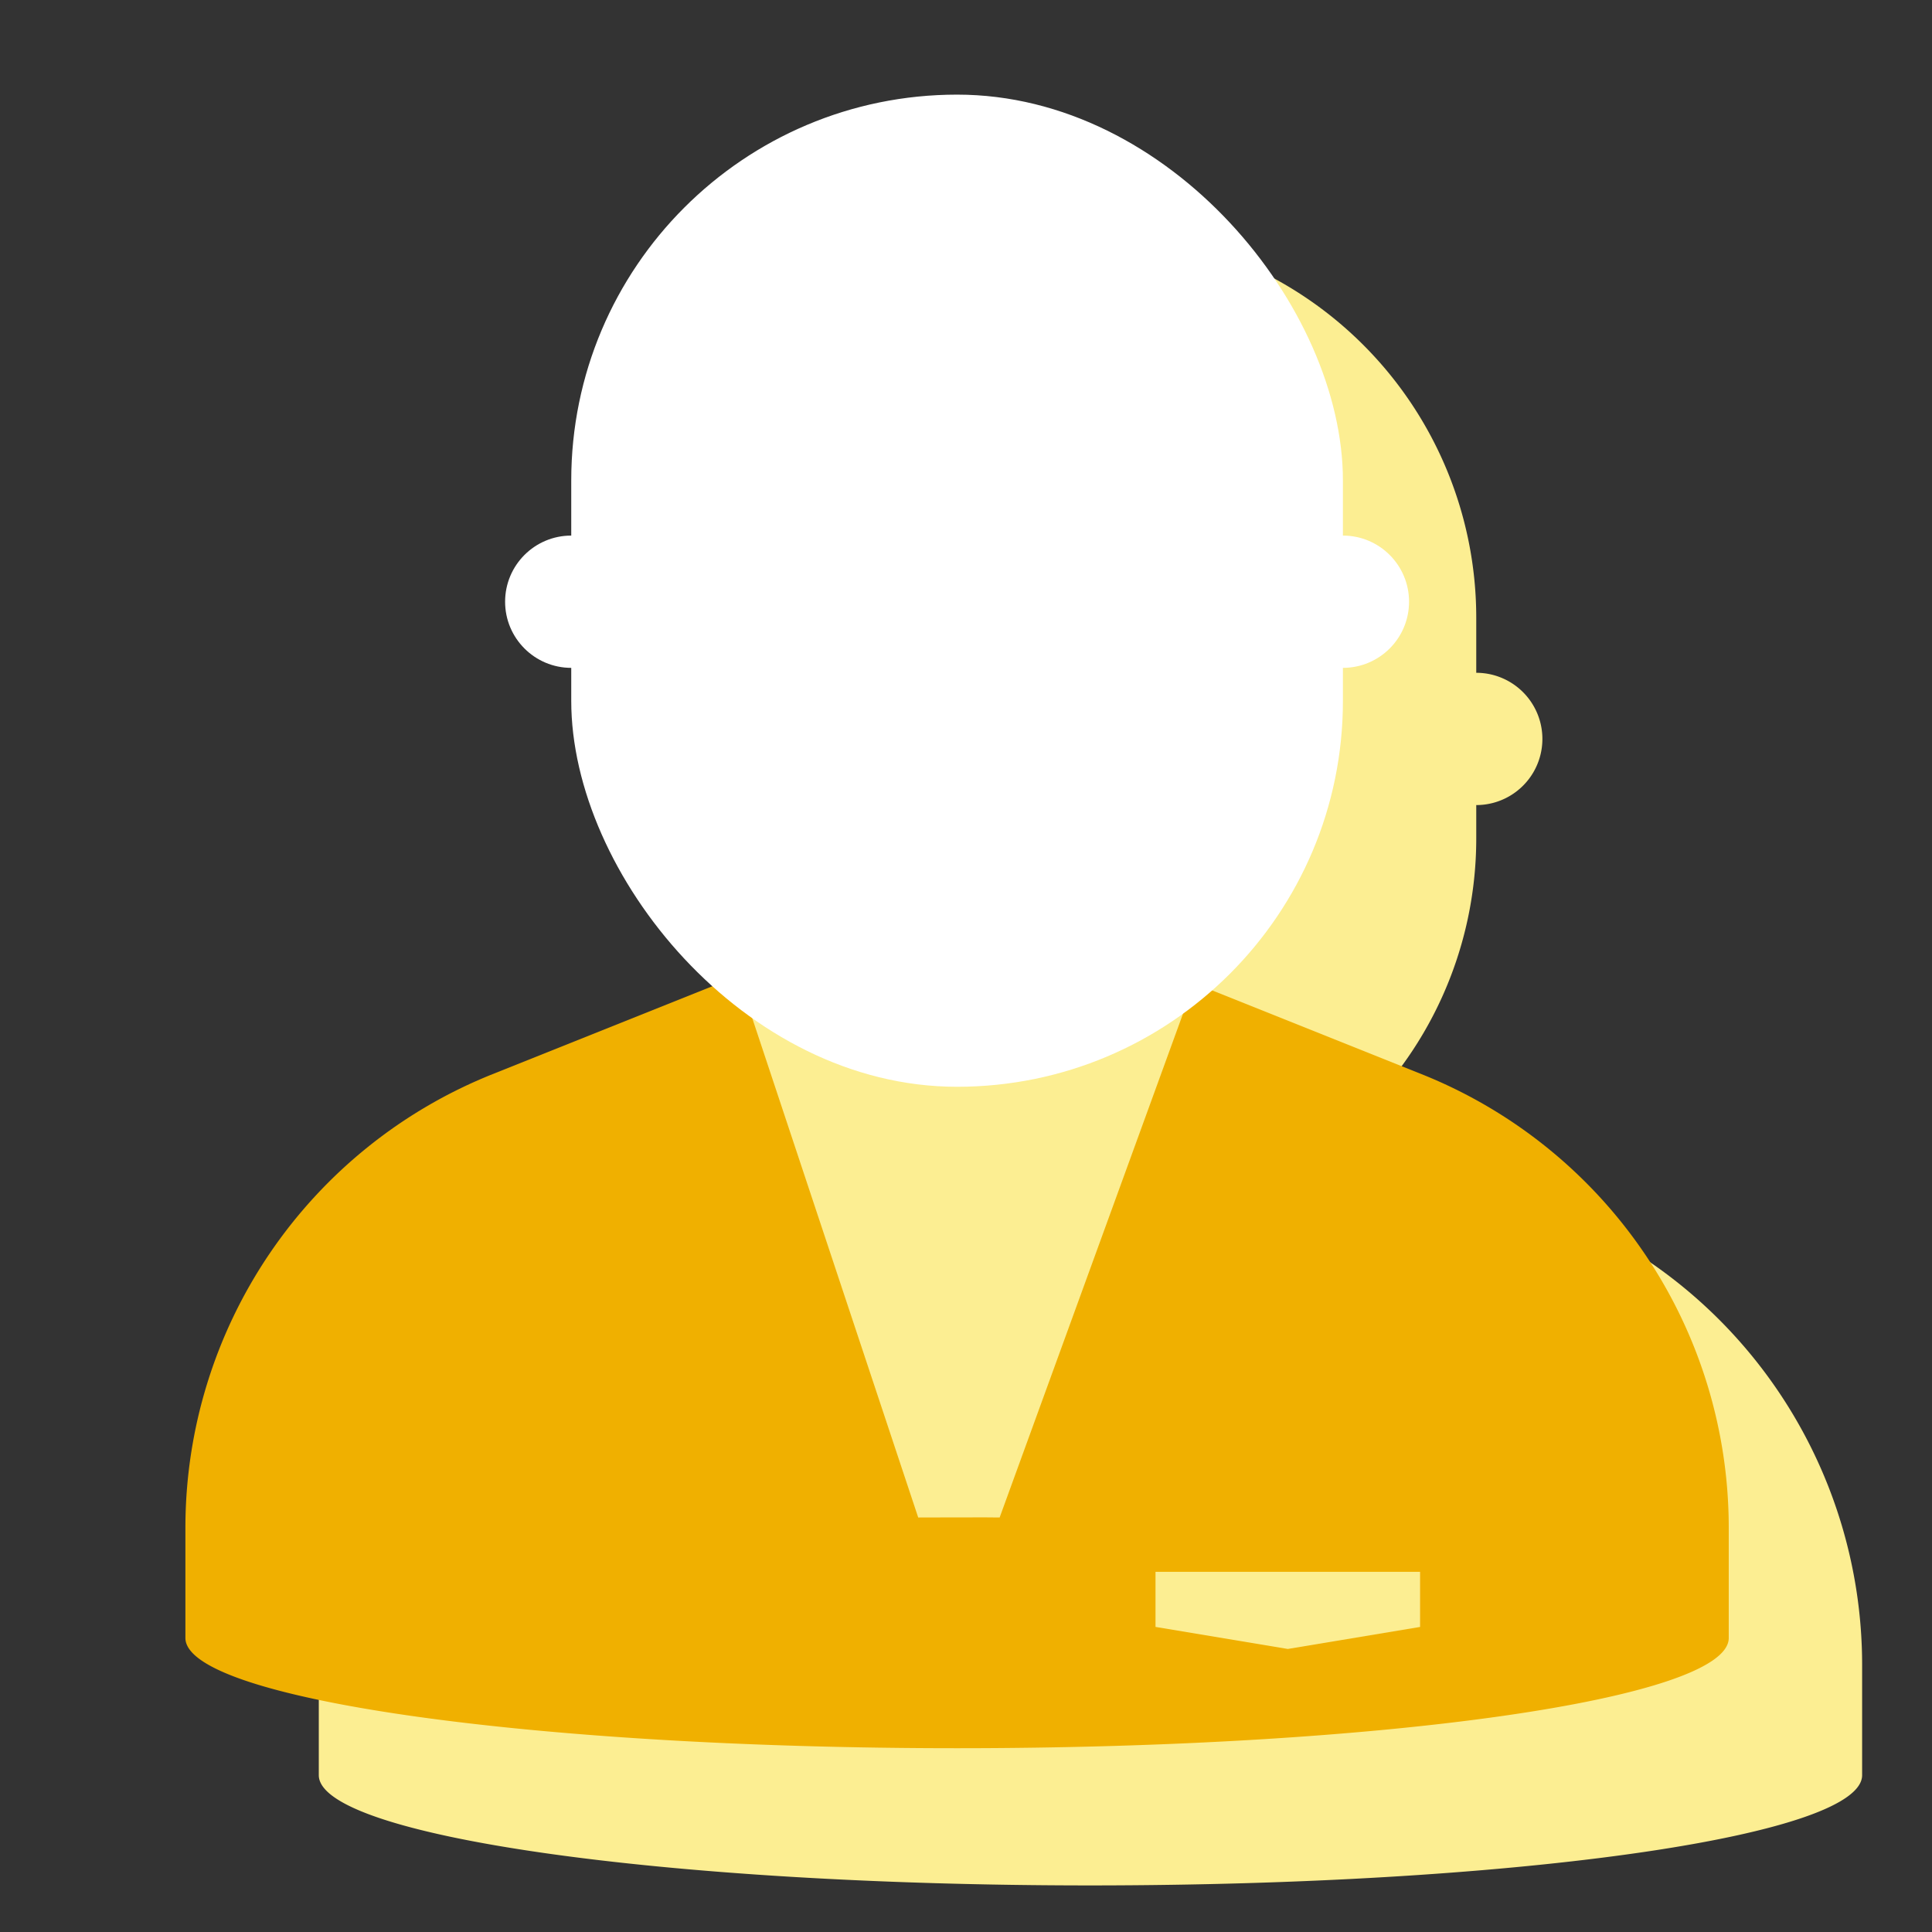<svg xmlns="http://www.w3.org/2000/svg" xmlns:xlink="http://www.w3.org/1999/xlink" width="200" height="200" viewBox="0 0 200 200">
  <rect x="0" y="0" width="200" height="200" fill="#333333" stroke="none"/>
  <defs>
    <clipPath id="clip-austral-icon-user">
      <rect width="200" height="200"/>
    </clipPath>
  </defs>
  <g id="austral-icon-user" clip-path="url(#clip-austral-icon-user)">
    <g id="Groupe_8" data-name="Groupe 8">
      <rect id="BG" width="200" height="200" fill="none"/>
      <path id="Shadow" d="M714.577,873.5l-21.7-8.678a39.835,39.835,0,0,0,13.542-29.96v-3.425a6.847,6.847,0,1,0,0-13.694v-5.706A39.941,39.941,0,0,0,666.482,772.1h0a39.941,39.941,0,0,0-39.94,39.941v5.706a6.847,6.847,0,0,0,0,13.694v3.425a39.836,39.836,0,0,0,13.541,29.96l-21.7,8.678A50.567,50.567,0,0,0,586.6,920.45v11.412c0,6.3,35.765,11.412,79.882,11.412q2.217,0,4.4-.018h.007c42.067-.327,75.476-5.3,75.476-11.394V920.45A50.566,50.566,0,0,0,714.577,873.5Z" transform="translate(-553.598 -748.096)" fill="#fcee92"/>
      <g id="Icon">
        <path id="Tracé_5" data-name="Tracé 5" d="M147.172,111.2,121.9,101.091H76.253L50.98,111.2a50.567,50.567,0,0,0-31.787,46.95h0v11.412c0,6.3,35.765,11.412,79.883,11.412s79.883-5.109,79.883-11.412V158.15h0A50.565,50.565,0,0,0,147.172,111.2Z" fill="#f0b000"/>
        <path id="Tracé_6" data-name="Tracé 6" d="M121.9,101.091H76.441l18.612,56s8.337-.027,8.43,0l20.2-55.5Z" fill="#fcee92"/>
        <path id="Tracé_7" data-name="Tracé 7" d="M147.006,168.421,133.312,170.7l-13.694-2.282v-5.706h27.388Z" fill="#fcee92"/>
        <g id="Groupe_6" data-name="Groupe 6">
          <g id="Groupe_5" data-name="Groupe 5">
            <circle id="Ellipse_1" data-name="Ellipse 1" cx="6.847" cy="6.847" r="6.847" transform="translate(52.288 55.443)" fill="#fff"/>
            <circle id="Ellipse_2" data-name="Ellipse 2" cx="6.847" cy="6.847" r="6.847" transform="translate(132.171 55.443)" fill="#fff"/>
          </g>
          <rect id="Rectangle_4" data-name="Rectangle 4" width="79.883" height="102.707" rx="39.941" transform="translate(59.135 9.796)" fill="#fff"/>
        </g>
      </g>
    </g>
  </g>
</svg>
